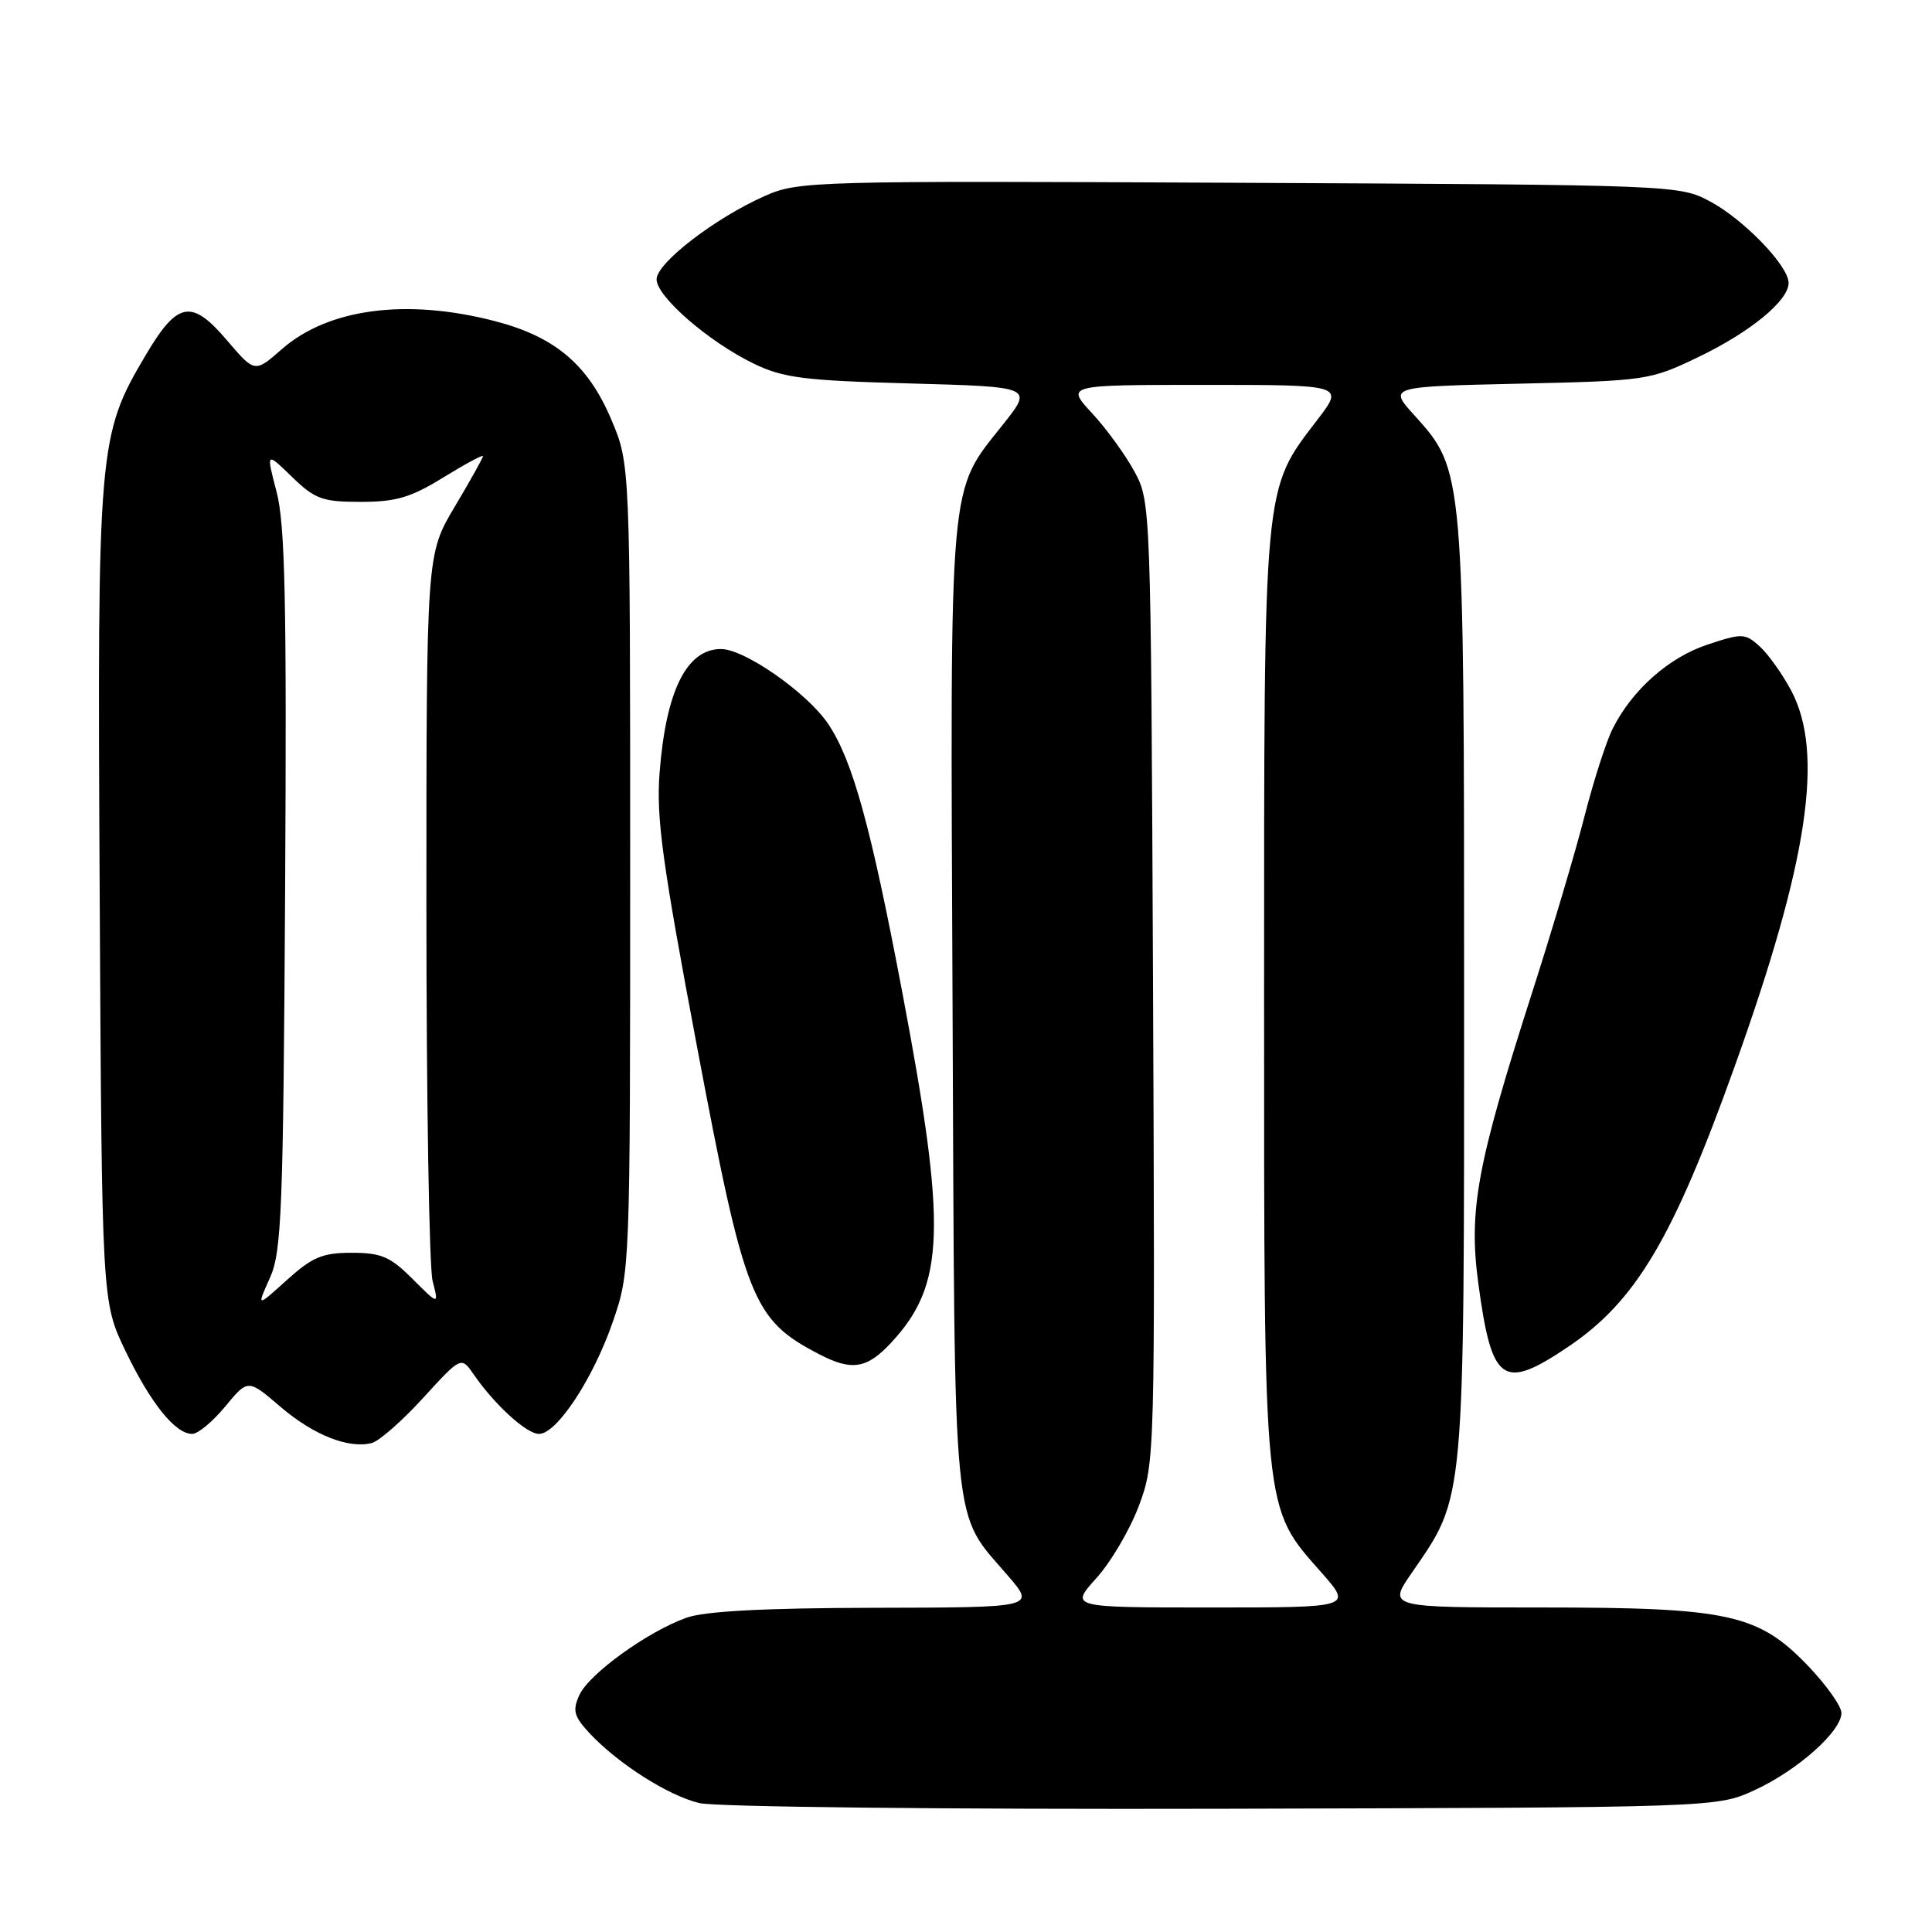 <?xml version="1.0" encoding="UTF-8" standalone="no"?>
<!DOCTYPE svg PUBLIC "-//W3C//DTD SVG 1.1//EN" "http://www.w3.org/Graphics/SVG/1.1/DTD/svg11.dtd" >
<svg xmlns="http://www.w3.org/2000/svg" xmlns:xlink="http://www.w3.org/1999/xlink" version="1.1" viewBox="0 0 256 256">
 <g >
 <path fill="currentColor"
d=" M 232.50 237.20 C 238.17 234.59 244.00 229.41 244.00 226.98 C 244.00 226.09 242.01 223.28 239.58 220.74 C 232.98 213.86 229.07 213.00 204.27 213.00 C 183.90 213.00 183.90 213.00 187.06 208.42 C 194.18 198.07 194.00 200.02 194.00 131.21 C 194.00 62.37 194.00 62.32 187.43 55.05 C 183.97 51.23 183.97 51.23 201.24 50.84 C 218.14 50.46 218.64 50.39 225.00 47.33 C 231.91 44.02 237.00 39.84 237.00 37.49 C 237.00 35.24 231.08 29.09 226.59 26.69 C 222.53 24.52 222.02 24.50 164.21 24.22 C 107.60 23.95 105.80 24.00 101.36 25.96 C 94.77 28.87 87.00 34.85 87.00 37.01 C 87.00 39.30 93.89 45.28 99.87 48.18 C 103.79 50.08 106.53 50.43 120.62 50.81 C 136.84 51.26 136.84 51.26 133.02 56.10 C 125.60 65.48 125.91 61.99 126.22 133.50 C 126.53 204.86 126.06 200.03 133.64 208.89 C 137.16 213.00 137.16 213.00 115.83 213.04 C 101.23 213.07 93.38 213.49 90.95 214.36 C 85.80 216.20 78.05 221.80 76.77 224.60 C 75.84 226.65 76.04 227.41 78.08 229.62 C 81.88 233.69 88.51 237.92 92.68 238.92 C 94.83 239.43 125.17 239.76 162.00 239.67 C 227.50 239.50 227.50 239.50 232.50 237.20 Z  M 56.06 185.24 C 61.11 179.72 61.11 179.72 62.76 182.11 C 65.56 186.16 69.77 190.00 71.42 190.00 C 73.78 190.00 78.59 182.70 81.19 175.18 C 83.49 168.53 83.50 168.29 83.50 115.00 C 83.50 61.50 83.50 61.50 81.00 55.59 C 77.92 48.31 73.54 44.61 65.54 42.54 C 53.83 39.51 43.49 40.88 37.35 46.26 C 33.76 49.41 33.76 49.41 30.08 45.10 C 25.39 39.59 23.53 39.92 19.34 47.00 C 12.99 57.71 12.89 58.95 13.21 118.68 C 13.50 172.50 13.50 172.50 16.62 179.00 C 19.97 185.95 23.22 190.00 25.47 190.00 C 26.23 190.00 28.20 188.36 29.85 186.36 C 32.86 182.72 32.86 182.72 37.14 186.39 C 41.54 190.15 46.16 191.99 49.26 191.21 C 50.23 190.96 53.29 188.28 56.06 185.24 Z  M 207.79 178.46 C 216.75 172.42 221.66 164.16 229.82 141.40 C 239.59 114.18 241.75 99.79 237.34 91.50 C 236.17 89.30 234.29 86.67 233.17 85.65 C 231.23 83.90 230.86 83.88 226.23 85.42 C 221.10 87.13 216.27 91.41 213.68 96.57 C 212.83 98.26 211.17 103.43 209.98 108.07 C 208.80 112.71 205.67 123.25 203.02 131.50 C 195.70 154.31 194.58 160.34 195.88 170.03 C 197.67 183.30 199.10 184.31 207.79 178.46 Z  M 118.03 177.97 C 125.25 170.24 125.50 162.86 119.56 131.50 C 115.40 109.53 112.98 100.76 109.75 95.94 C 107.00 91.83 98.67 86.00 95.54 86.00 C 90.99 86.00 88.24 91.52 87.40 102.38 C 86.94 108.34 87.75 114.28 92.38 138.81 C 98.71 172.31 99.71 174.84 108.50 179.42 C 112.84 181.69 114.84 181.38 118.03 177.97 Z  M 145.26 209.13 C 147.19 207.00 149.73 202.68 150.91 199.52 C 153.04 193.83 153.05 193.14 152.78 130.14 C 152.50 67.03 152.48 66.47 150.33 62.50 C 149.14 60.30 146.61 56.81 144.70 54.75 C 141.23 51.00 141.23 51.00 159.66 51.00 C 178.09 51.00 178.09 51.00 174.60 55.57 C 167.33 65.09 167.50 63.30 167.50 132.00 C 167.50 201.36 167.32 199.54 175.14 208.42 C 179.17 213.00 179.17 213.00 160.47 213.00 C 141.77 213.00 141.77 213.00 145.26 209.13 Z  M 35.75 169.36 C 37.32 165.89 37.53 160.68 37.78 118.00 C 38.00 79.81 37.78 69.46 36.65 65.18 C 35.26 59.86 35.26 59.86 38.68 63.18 C 41.75 66.15 42.71 66.50 47.81 66.50 C 52.48 66.50 54.44 65.92 58.75 63.26 C 61.64 61.48 64.00 60.21 64.00 60.44 C 64.00 60.67 62.31 63.69 60.25 67.15 C 56.50 73.45 56.50 73.45 56.50 119.97 C 56.50 145.56 56.87 167.95 57.32 169.72 C 58.15 172.95 58.15 172.95 54.67 169.47 C 51.72 166.52 50.52 166.00 46.60 166.00 C 42.73 166.00 41.38 166.57 38.01 169.61 C 34.01 173.23 34.01 173.23 35.75 169.36 Z "/>
</g>
</svg>